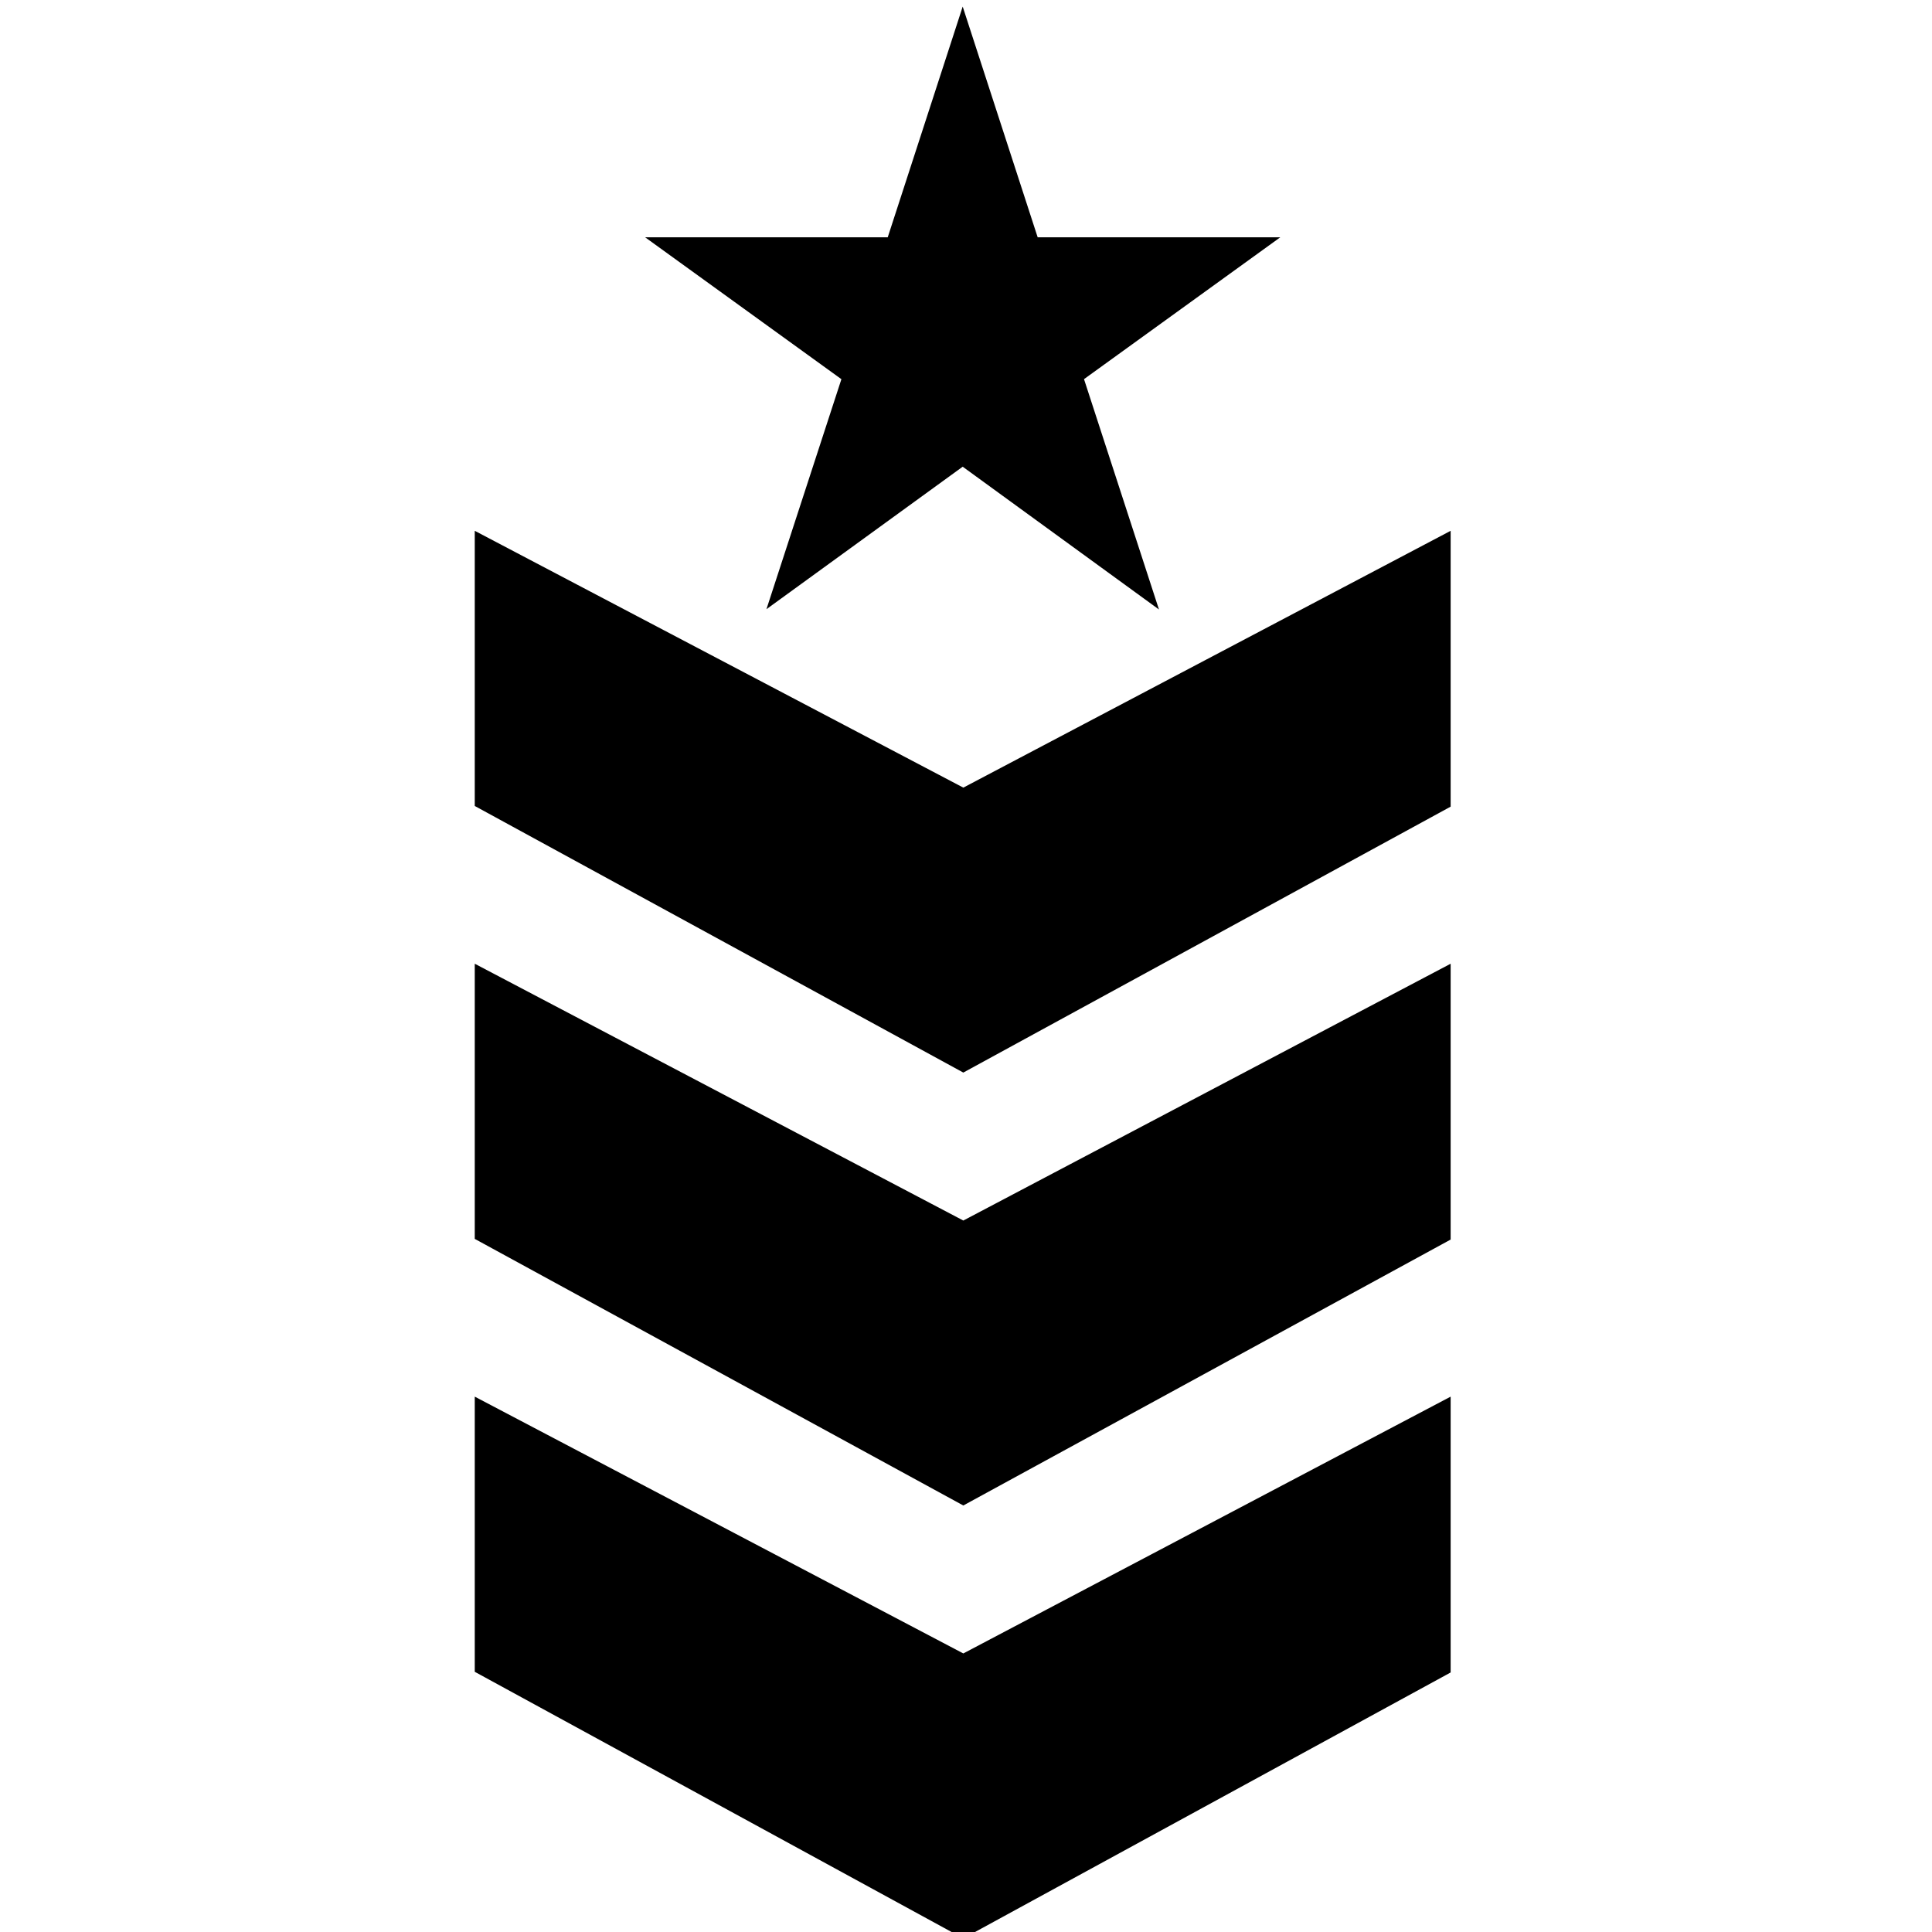 <svg width="293" height="293" viewBox="0 0 293 293" fill="none" xmlns="http://www.w3.org/2000/svg">
<g clip-path="url(#clip0)">
<path d="M220 187.986V146.155L146.093 185.102L72 146.155V187.885L146.092 228.316L220 187.986Z" fill="black"/>
<path d="M220 122.332V80.501L146.093 119.448L72 80.501V122.231L146.092 162.662L220 122.332Z" fill="black"/>
<path d="M220 253.64V211.809L146.093 250.756L72 211.809V253.539L146.092 293.97L220 253.64Z" fill="black"/>
<path d="M116.236 92.388L145.999 70.778L175.764 92.433L164.397 57.499L194.159 35.989H157.37L145.999 1L134.63 35.989H97.841L127.604 57.506L116.236 92.388Z" fill="black"/>
</g>
<defs>
<clipPath id="clip0">
<rect width="293" height="293" fill="white"/>
</clipPath>
</defs>
</svg>
